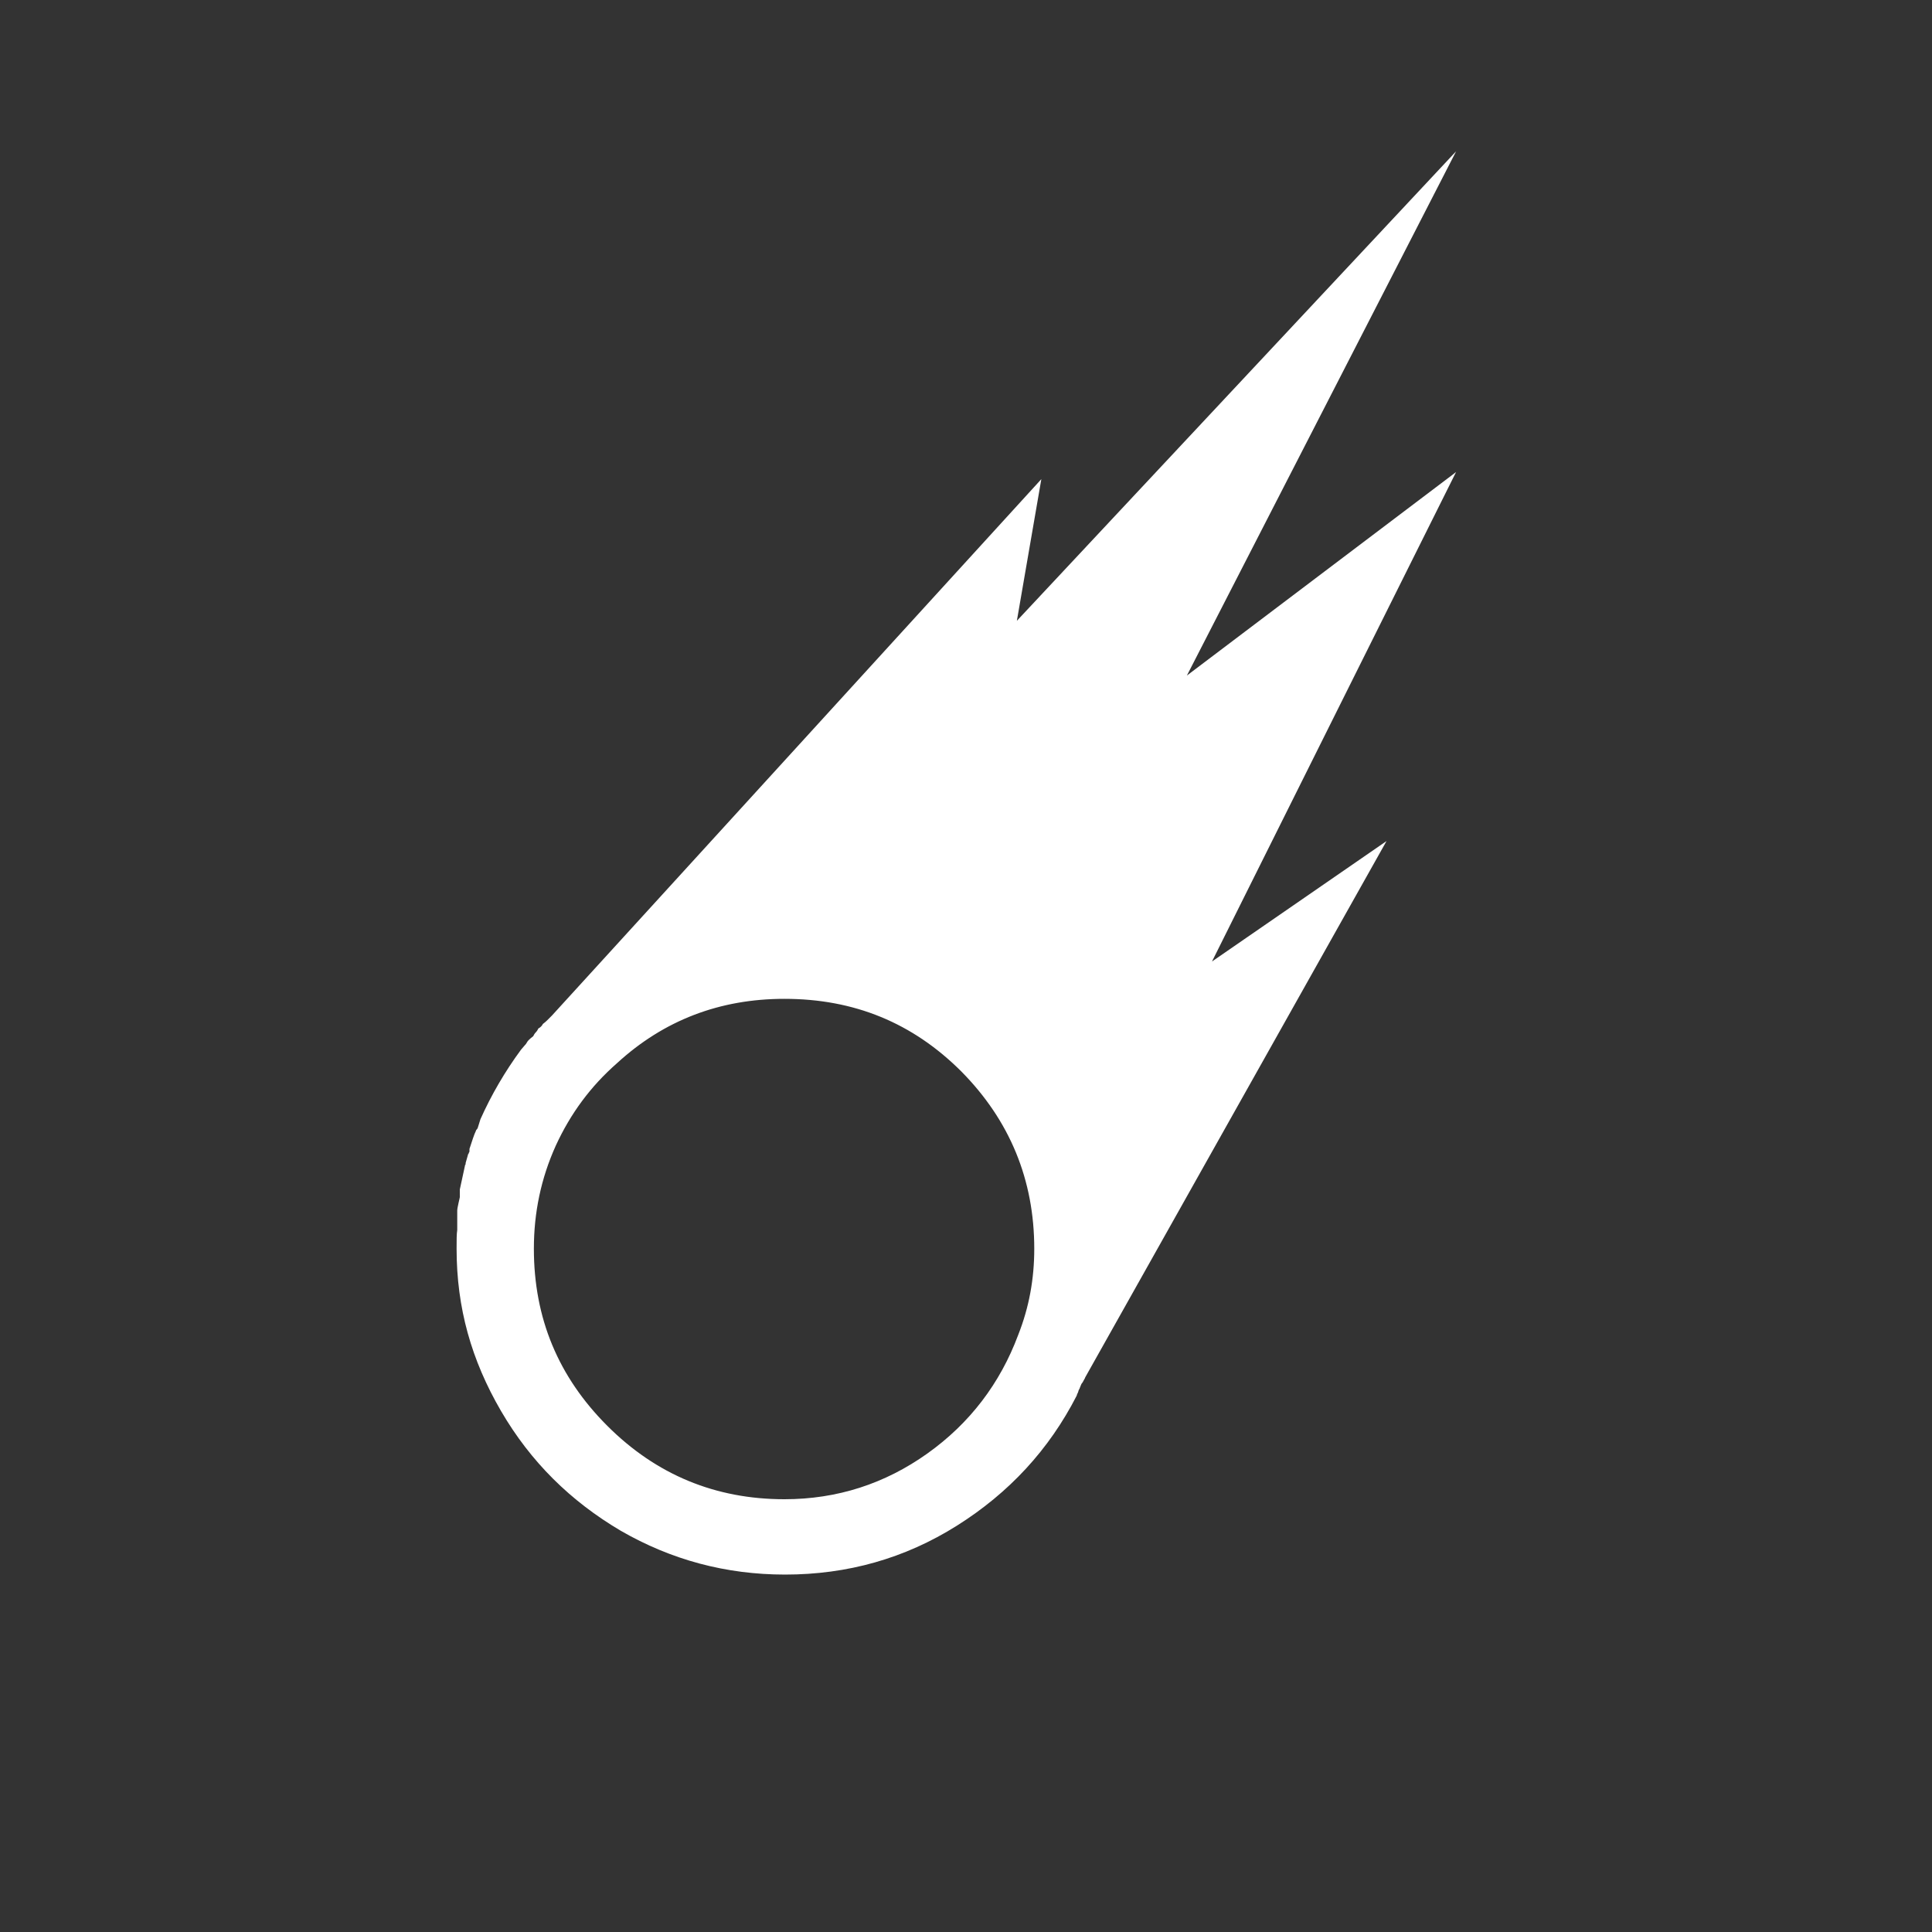 <?xml version="1.0" encoding="utf-8"?>
<!-- Generator: Adobe Illustrator 22.0.1, SVG Export Plug-In . SVG Version: 6.00 Build 0)  -->
<svg version="1.1" id="Layer_1" xmlns="http://www.w3.org/2000/svg" xmlns:xlink="http://www.w3.org/1999/xlink" x="0px" y="0px"
	 viewBox="0 0 30 30" style="enable-background:new 0 0 30 30;" xml:space="preserve">
<rect x="0" y="0" width="30" height="30" fill="#333333" stroke="none"/>
<path fill="#FFFFFF" d="M7.09,19.39c0-0.13,0-0.23,0.01-0.29v-0.08c0-0.02,0-0.04,0-0.06c0-0.02,0-0.03,0-0.05s0-0.03,0-0.05c0-0.02,0-0.03,0-0.04
	v-0.02c0-0.03,0.01-0.07,0.02-0.12c0.01-0.05,0.02-0.08,0.02-0.09v-0.03c0-0.01,0-0.03,0-0.05c0-0.02,0-0.03,0-0.04l0.08-0.37
	c0-0.01,0-0.01,0.01-0.02v-0.02l0.04-0.14c0.01-0.01,0.01-0.01,0.01-0.02c0.01-0.01,0.01-0.02,0.01-0.03v-0.03
	c0.04-0.12,0.07-0.22,0.1-0.28c0-0.01,0.01-0.02,0.02-0.03c0.01-0.01,0.02-0.06,0.05-0.15c0.17-0.38,0.38-0.74,0.63-1.08l0.06-0.07
	c0.01-0.01,0.02-0.02,0.03-0.04c0.01-0.02,0.02-0.03,0.03-0.04c0.01-0.01,0.03-0.03,0.07-0.06c0.01-0.02,0.02-0.04,0.04-0.06
	c0.02-0.02,0.03-0.04,0.04-0.06c0.04-0.02,0.06-0.05,0.07-0.07c0.01-0.01,0.03-0.02,0.07-0.06l0.07-0.07l7.6-8.33l-0.38,2.2
	l6.82-7.29l-4.18,8.14l4.18-3.16l-3.79,7.6l2.71-1.87l-4.68,8.33c0,0.01-0.01,0.02-0.02,0.04s-0.02,0.04-0.03,0.05
	c-0.01,0.01-0.01,0.02-0.02,0.04c-0.01,0.02-0.01,0.03-0.02,0.05c-0.01,0.01-0.01,0.02-0.02,0.05c-0.01,0.02-0.02,0.04-0.02,0.05
	c-0.43,0.84-1.05,1.51-1.86,2.02c-0.81,0.51-1.7,0.76-2.67,0.76c-0.92,0-1.77-0.23-2.55-0.68c-0.78-0.46-1.4-1.07-1.86-1.86
	S7.09,20.31,7.09,19.39z M8.29,19.39c0,1.08,0.38,1.99,1.14,2.75c0.76,0.76,1.68,1.14,2.75,1.14c0.82,0,1.56-0.24,2.22-0.71
	c0.66-0.47,1.13-1.09,1.41-1.84c0.17-0.43,0.25-0.87,0.25-1.34c0-1.07-0.38-1.99-1.13-2.75c-0.76-0.76-1.67-1.13-2.75-1.13
	c-1,0-1.87,0.33-2.6,1c-0.41,0.36-0.72,0.78-0.95,1.28C8.4,18.3,8.29,18.83,8.29,19.39z"/>
</svg>
